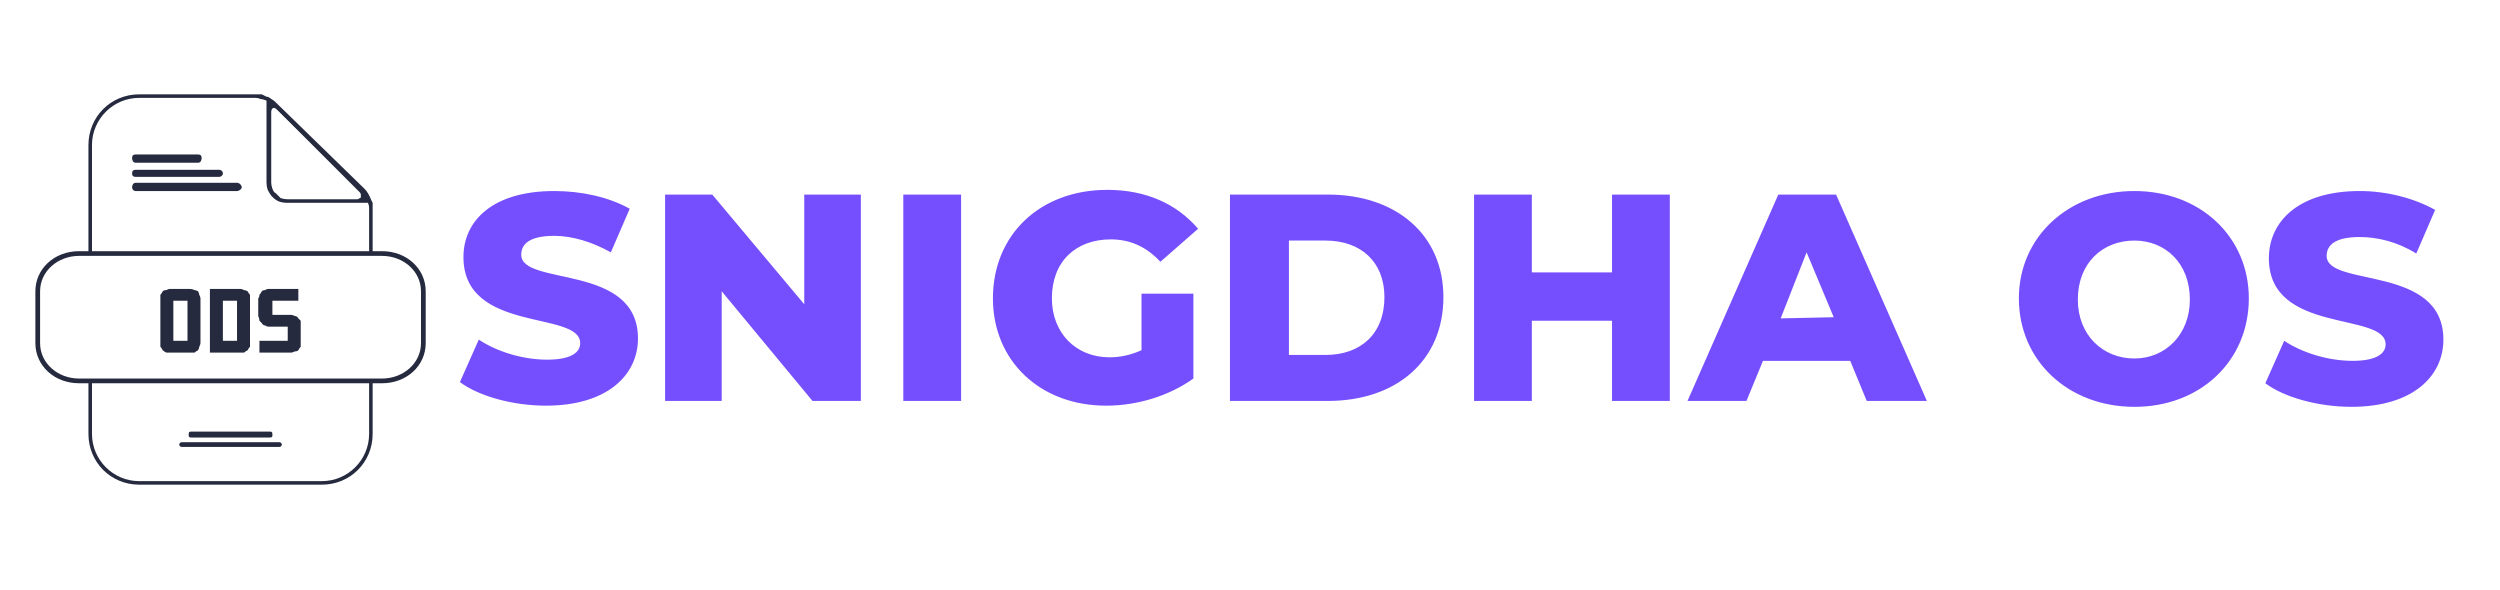 <svg version="1.2" xmlns="http://www.w3.org/2000/svg" viewBox="0 0 212 50" width="212" height="50">
	<title>snigdhaos-docs</title>
	<style>
		.s0 { fill: #252a3f } 
		.s1 { fill: #754ffe } 
	</style>
	<filter id="f0">
		<feFlood flood-color="#754ffe" flood-opacity="1" />
		<feBlend mode="normal" in2="SourceGraphic"/>
		<feComposite in2="SourceAlpha" operator="in" />
	</filter>
	<g id="Folder 1" filter="url(#f0)">
		<path id="Layer" fill-rule="evenodd" class="s0" d="m31.4 17.2h-7q-0.4 0-0.7-0.1-0.3-0.1-0.6-0.4-0.2-0.2-0.4-0.6-0.1-0.3-0.1-0.6v-7c0-0.2 0.3-0.2 0.5 0l8 7.8c0.2 0.2 0.5 0.9 0.3 0.9zm-0.9-0.4q0.1 0 0.1-0.1 0-0.1 0-0.2 0-0.1-0.1-0.2l-7-7c-0.3-0.3-0.5-0.1-0.5 0.2v6q0 0.2 0.1 0.5 0.1 0.3 0.3 0.4 0.2 0.2 0.4 0.4 0.3 0.1 0.6 0.1h5.9q0.1 0 0.2-0.1z"/>
		<path id="Layer" class="s0" d="m31.3 32.3v4.5c0 2.2-1.8 4-4 4h-15.5c-2.2 0-4-1.8-4-4v-4.5h-0.3v4.5c0 2.4 1.9 4.3 4.3 4.3h15.5c2.4 0 4.3-1.9 4.3-4.3v-4.5z"/>
		<path id="Layer" class="s0" d="m7.8 21.5v-9.2c0-2.2 1.8-4 4-4h9.9q0.2 0 0.4 0.1 0.2 0 0.4 0.1 0.1 0 0.3 0.1 0.2 0.2 0.3 0.3l7.6 7.4q0.1 0.1 0.2 0.3 0.1 0.1 0.2 0.3 0.1 0.2 0.1 0.3 0.1 0.2 0.1 0.4v3.9h0.3v-3.9q0-0.2 0-0.4-0.1-0.2-0.2-0.4-0.1-0.2-0.2-0.4-0.1-0.2-0.3-0.4l-7.6-7.4q-0.1-0.1-0.3-0.2-0.2-0.2-0.4-0.2-0.2-0.1-0.4-0.2-0.2 0-0.5 0h-9.9c-2.4 0-4.3 1.9-4.3 4.3v9.2z"/>
		<path id="Layer" fill-rule="evenodd" class="s0" d="m36.1 24.7v4.4c0 1.9-1.6 3.4-3.7 3.4h-25.7c-2.1 0-3.7-1.5-3.7-3.4v-4.4c0-1.9 1.6-3.4 3.7-3.4h25.7c2.1 0 3.7 1.5 3.7 3.4zm-0.4 0c0-1.7-1.5-3-3.3-3h-25.7c-1.8 0-3.3 1.3-3.3 3v4.4c0 1.7 1.5 3 3.3 3h25.7c1.8 0 3.3-1.3 3.3-3z"/>
		<path id="Layer" class="s0" d="m15.2 37.7c0-0.1 0.1-0.2 0.2-0.2h8.3c0.1 0 0.2 0.1 0.2 0.2 0 0.1-0.1 0.2-0.2 0.2h-8.3c-0.1 0-0.2-0.1-0.2-0.2z"/>
		<path id="Layer" class="s0" d="m11.2 14.7c0-0.2 0.1-0.3 0.3-0.3h7.1c0.1 0 0.3 0.1 0.3 0.3 0 0.2-0.2 0.3-0.3 0.3h-7.1c-0.2 0-0.3-0.1-0.3-0.3z"/>
		<path id="Layer" class="s0" d="m11.2 13.4c0-0.2 0.1-0.3 0.3-0.3h5.3c0.2 0 0.3 0.1 0.3 0.3 0 0.2-0.1 0.4-0.3 0.4h-5.3c-0.2 0-0.3-0.2-0.3-0.4z"/>
		<path id="Layer" class="s0" d="m11.2 15.9c0-0.2 0.1-0.4 0.3-0.4h8.6c0.2 0 0.4 0.2 0.4 0.4 0 0.1-0.2 0.3-0.4 0.3h-8.6c-0.2 0-0.3-0.2-0.3-0.3z"/>
		<path id="Layer" class="s0" d="m16 36.9c0-0.2 0-0.3 0.2-0.3h6.7c0.2 0 0.2 0.1 0.2 0.3 0 0.1 0 0.2-0.2 0.2h-6.7c-0.2 0-0.2-0.1-0.2-0.2z"/>
		<path id="Layer" fill-rule="evenodd" class="s0" d="m17 25.3v3.8q0 0.1-0.1 0.3 0 0.1-0.1 0.3-0.2 0.1-0.3 0.2-0.2 0-0.4 0h-1.7q-0.1 0-0.3 0-0.2-0.1-0.3-0.2-0.1-0.2-0.2-0.3 0-0.2 0-0.3v-3.8q0-0.1 0-0.3 0.1-0.1 0.2-0.3 0.1-0.1 0.3-0.1 0.2-0.1 0.3-0.1h1.7q0.2 0 0.4 0.1 0.1 0 0.3 0.1 0.1 0.2 0.1 0.3 0.1 0.2 0.1 0.3zm-2.3 3.6h1.2v-3.4h-1.2z"/>
		<path id="Layer" fill-rule="evenodd" class="s0" d="m21.2 25.3v3.8q0 0.1 0 0.3-0.1 0.1-0.2 0.3-0.2 0.1-0.3 0.2-0.2 0-0.3 0h-2.6v-5.4h2.6q0.1 0 0.3 0.1 0.1 0 0.3 0.1 0.1 0.2 0.2 0.3 0 0.2 0 0.3zm-2.3 3.6h1.2v-3.4h-1.2z"/>
		<path id="Layer" class="s0" d="m25.5 27.6v1.5q0 0.1 0 0.3-0.1 0.1-0.2 0.3-0.1 0.1-0.3 0.1-0.2 0.1-0.3 0.1h-2.7v-1h2.4v-1.2h-1.6q-0.2 0-0.3-0.1-0.2 0-0.3-0.2-0.1-0.1-0.2-0.2 0-0.2-0.1-0.4v-1.5q0.1-0.1 0.1-0.3 0.1-0.1 0.2-0.3 0.1-0.1 0.3-0.1 0.1-0.1 0.3-0.1h2.5v1h-2.2v1.2h1.6q0.1 0 0.3 0.1 0.2 0 0.3 0.2 0.1 0.1 0.2 0.2 0 0.2 0 0.4z"/>
	</g>
	<path id="SNIGDHA OS" class="s1" aria-label="SNIGDHA OS"  d="m46.3 34.4c5.2 0 7.8-2.6 7.8-5.7 0-6.4-9.9-4.4-9.9-7.1 0-0.9 0.7-1.6 2.8-1.6 1.5 0 3.2 0.5 4.8 1.4l1.6-3.7c-1.8-1-4.1-1.5-6.4-1.5-5.2 0-7.7 2.5-7.7 5.6 0 6.5 9.9 4.5 9.9 7.3 0 0.8-0.8 1.4-2.8 1.4-2.1 0-4.3-0.7-5.8-1.7l-1.6 3.6c1.6 1.2 4.5 2 7.3 2zm21.9-17.9v9.3l-7.8-9.3h-4v17.5h4.8v-9.3l7.7 9.3h4.1v-17.5zm8.4 17.5h4.9v-17.5h-4.9zm20.2-4.3c-0.9 0.4-1.8 0.6-2.7 0.6-2.9 0-4.9-2.1-4.9-5 0-3.1 2-5 5-5 1.6 0 3 0.6 4.2 1.9l3.2-2.8c-1.8-2.1-4.4-3.3-7.7-3.3-5.7 0-9.7 3.8-9.7 9.2 0 5.3 4 9.1 9.6 9.1 2.6 0 5.3-0.8 7.4-2.3v-7.2h-4.4zm7.5 4.3h8.3c5.8 0 9.8-3.4 9.8-8.8 0-5.3-4-8.7-9.8-8.7h-8.3zm5-3.9v-9.7h3.1c3 0 5 1.8 5 4.8 0 3.1-2 4.9-5 4.9zm27.4-13.6v6.6h-6.8v-6.6h-4.9v17.5h4.9v-6.8h6.8v6.8h4.9v-17.5zm21.6 17.5h5.1l-7.7-17.5h-4.9l-7.7 17.5h5l1.4-3.4h7.4zm-7.3-7l2.2-5.6 2.3 5.5zm30 7.5c5.6 0 9.7-3.9 9.7-9.2 0-5.2-4.1-9.1-9.7-9.1-5.6 0-9.8 3.9-9.8 9.1 0 5.3 4.2 9.2 9.8 9.2zm0-4.1c-2.7 0-4.8-2-4.8-5 0-3.1 2.1-5 4.8-5 2.6 0 4.7 1.9 4.7 5 0 3-2.1 5-4.7 5zm18.4 4.1c5.2 0 7.8-2.6 7.8-5.7 0-6.4-9.9-4.4-9.9-7.1 0-0.9 0.7-1.6 2.8-1.6 1.5 0 3.2 0.4 4.8 1.4l1.6-3.7c-1.8-1-4.1-1.6-6.4-1.6-5.2 0-7.7 2.6-7.7 5.7 0 6.5 9.9 4.5 9.9 7.3 0 0.8-0.8 1.4-2.8 1.4-2.1 0-4.3-0.7-5.8-1.7l-1.6 3.6c1.6 1.2 4.5 2 7.3 2z"/>
</svg>